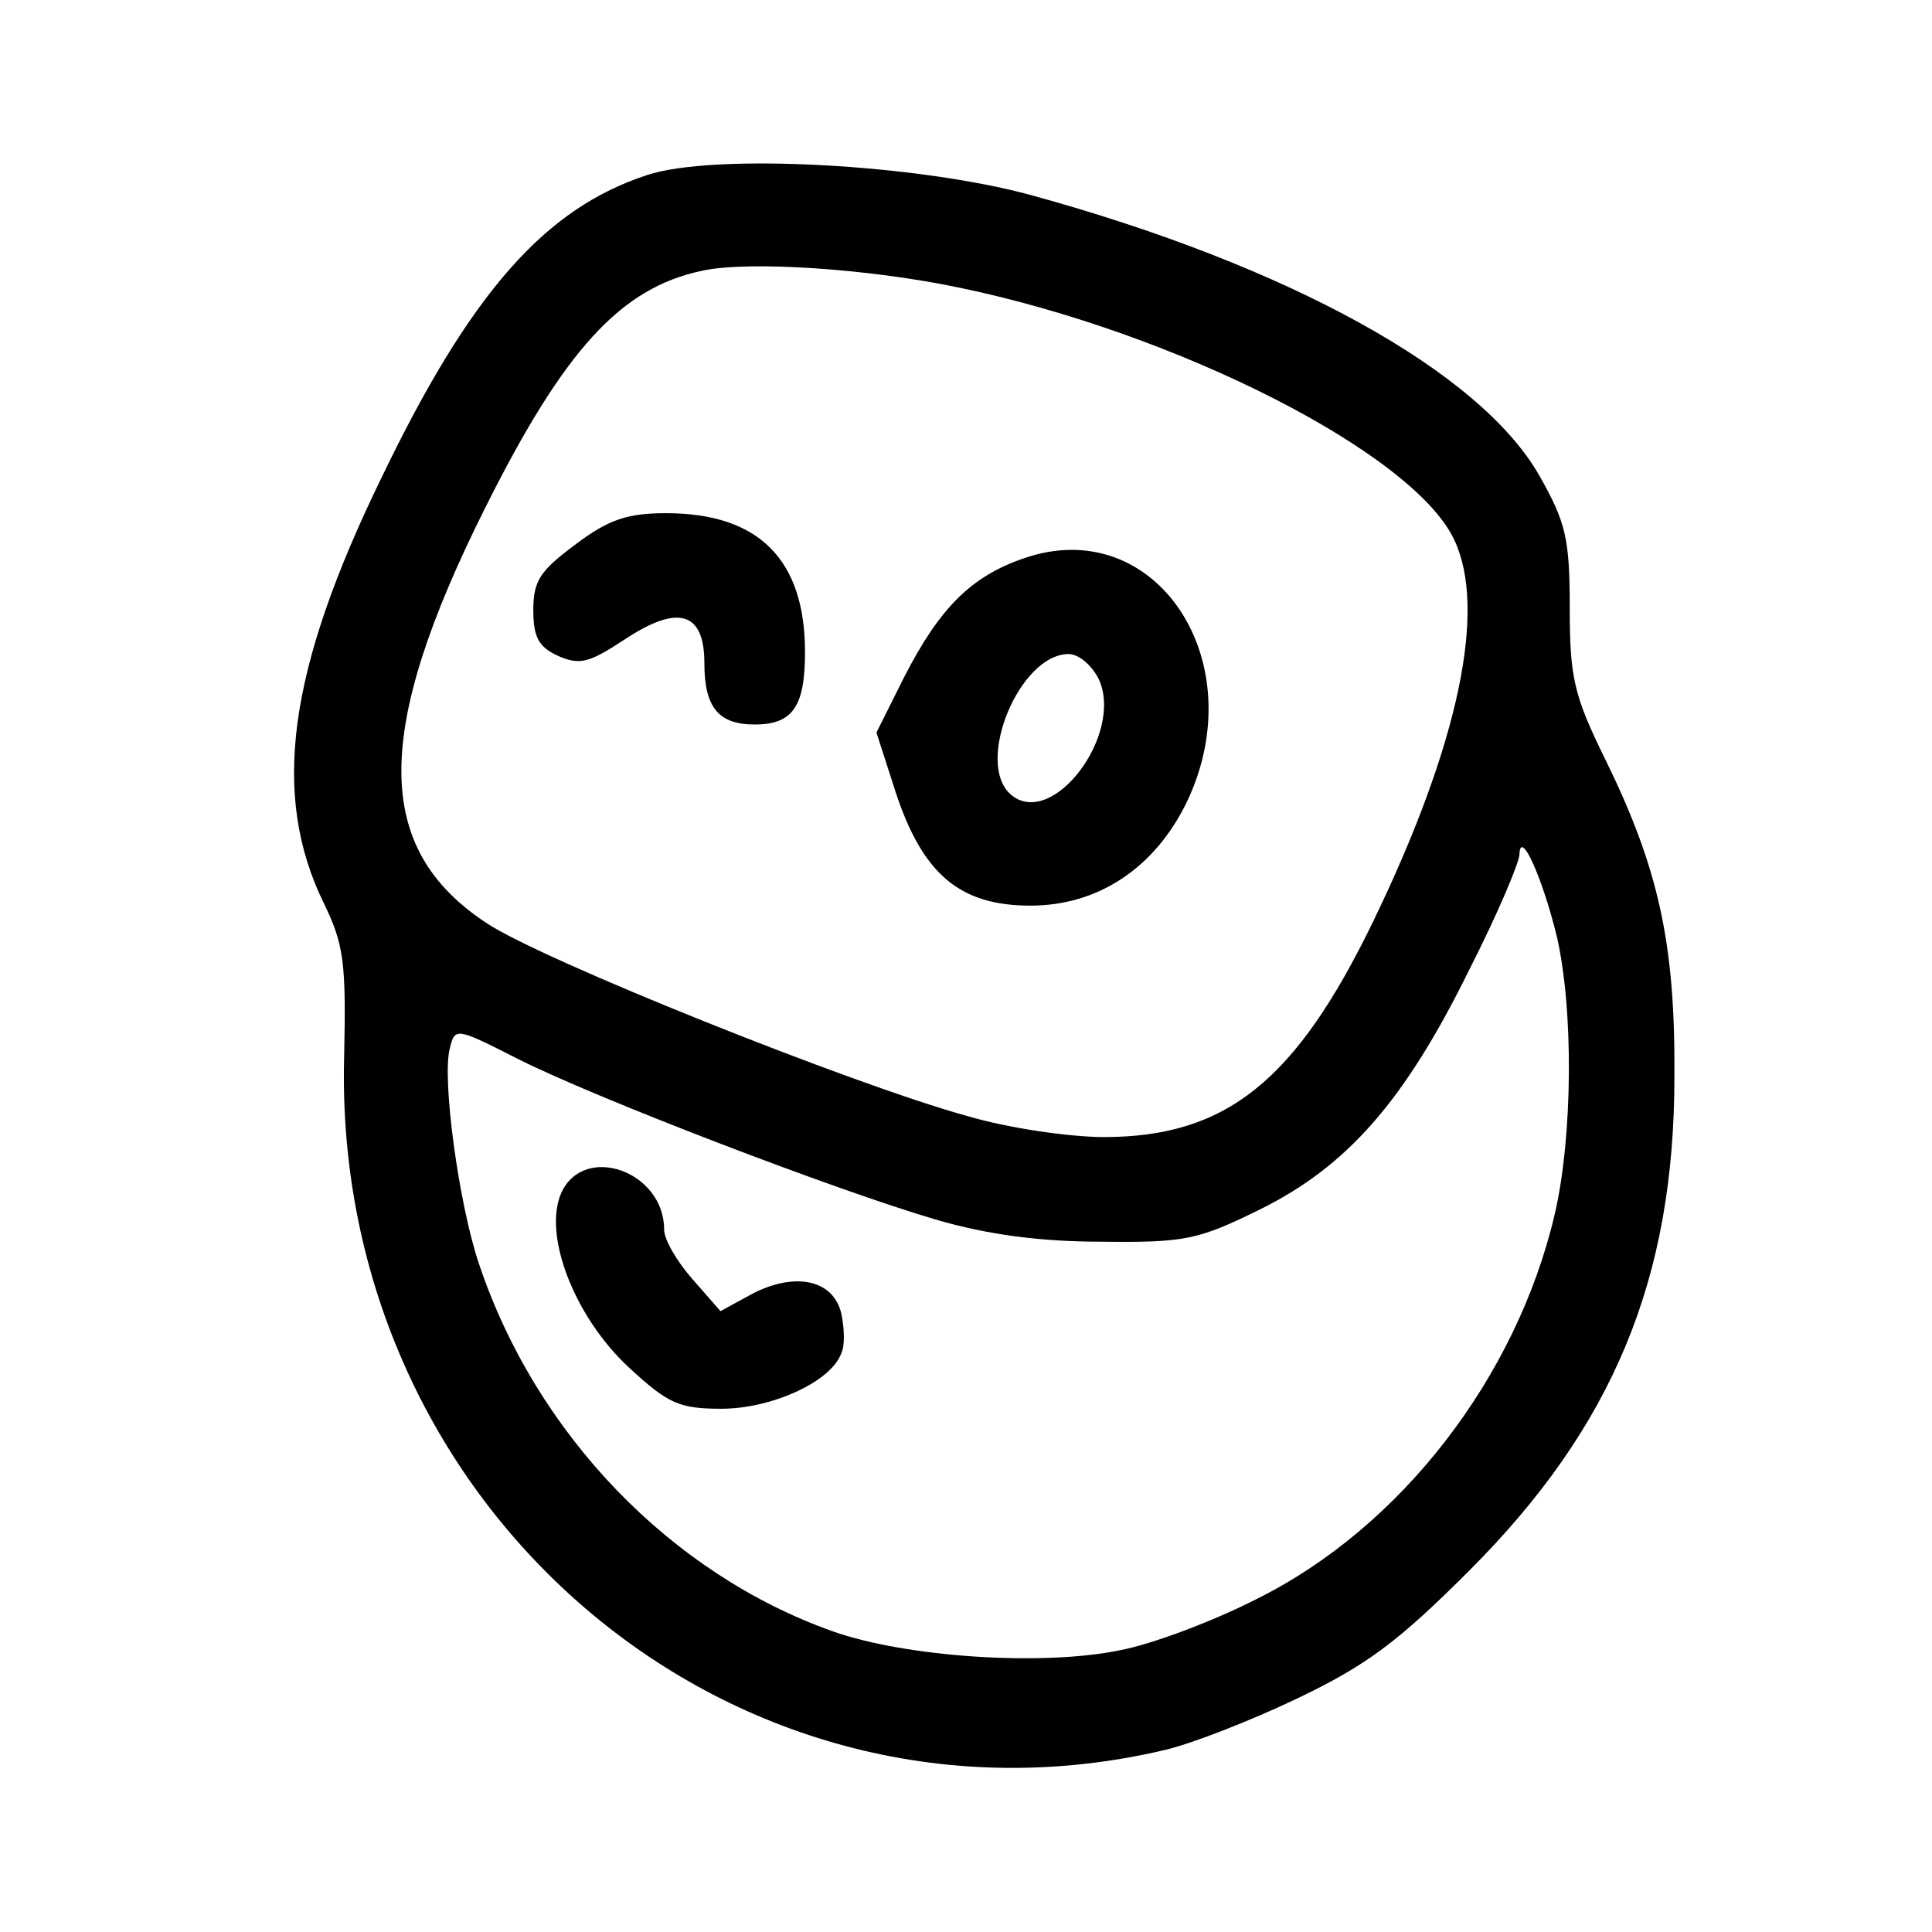 <svg xmlns="http://www.w3.org/2000/svg" width="256" height="256" viewBox="0 0 192 192" preserveAspectRatio="xMidYMid meet" xmlns:v="https://vecta.io/nano"><path d="M64.3 17.4C54.2 20.7 46.8 29 37.9 47.5c-9.3 19.1-11 31.5-5.7 42.3 2 4.1 2.2 6 2 15.2-1.2 45.1 38.9 79 81.6 68.9 2.6-.6 8.5-2.9 13.1-5.1 6.9-3.3 10-5.6 17.1-12.7 14.3-14.3 20.4-29 20.4-49.1.1-13.3-1.6-20.8-6.9-31.6-3.1-6.3-3.5-8.1-3.5-15s-.4-8.5-3-13.1c-5.9-10.4-25-20.9-50.5-27.9-11.3-3.1-31.6-4.2-38.2-2zm31.1 11.2c21.6 4.5 45 16.4 49.1 25 3.3 6.9.5 20.3-8 37.9-7.7 15.9-14.6 21.5-26.8 21.5-3.4 0-9.6-.9-13.6-2.1-11.3-3.1-42.5-15.6-47.8-19.2-11.2-7.4-11.2-19-.1-41.2 7.9-15.8 13.5-21.9 21.6-23.6 4.6-1 16.6-.2 25.6 1.7zM154.7 93c1.7 7.3 1.6 20-.2 27.7-3.8 16.2-15.3 31.1-29.6 38.2-4.3 2.2-10.4 4.5-13.6 5.1-7.7 1.6-21.3.7-28.6-1.9-16-5.7-29.4-19.5-35.1-36.5-2-5.9-3.7-18.4-2.9-21.4.5-2.1.6-2.1 6.7 1 7.7 3.9 31.7 13.1 41.6 16 5.1 1.5 10.4 2.2 16.5 2.2 8.3.1 9.6-.2 15.7-3.2 8.7-4.3 14.4-10.8 20.8-23.8 2.8-5.5 5-10.7 5-11.5.1-2.6 2.3 2.4 3.7 8.1zM57.2 54.1c-3.5 2.6-4.2 3.6-4.2 6.5 0 2.7.5 3.7 2.5 4.6 2.1.9 3 .7 6.5-1.6 5.4-3.6 8-2.8 8 2.3 0 4.4 1.4 6.1 5 6.1 3.8 0 5-1.8 5-7.2C80 55.6 75.4 51 66.2 51c-3.8 0-5.7.6-9 3.1zm44.5 1.4c-5.2 1.8-8.3 4.9-11.8 11.7l-2.8 5.6 1.9 5.9c2.7 8.2 6.4 11.3 13.4 11.3 6.7 0 12.3-3.7 15.5-10.2 6.8-14.1-3.1-28.9-16.2-24.3zm7.5 12c2.5 5.5-4.6 14.9-8.7 11.5-3.7-3.1.8-14 5.7-14 1 0 2.3 1.1 3 2.5zm-53.4 51c-1.9 4.2 1.3 12.4 6.7 17.4 3.9 3.6 5 4.1 9.2 4.1 5 0 10.9-2.7 11.9-5.5.4-.8.3-2.6 0-4-.8-3.3-4.5-4.1-8.7-2l-3.3 1.8-2.8-3.2c-1.5-1.7-2.8-3.9-2.8-4.9 0-5.8-7.9-8.6-10.2-3.7z"/></svg>